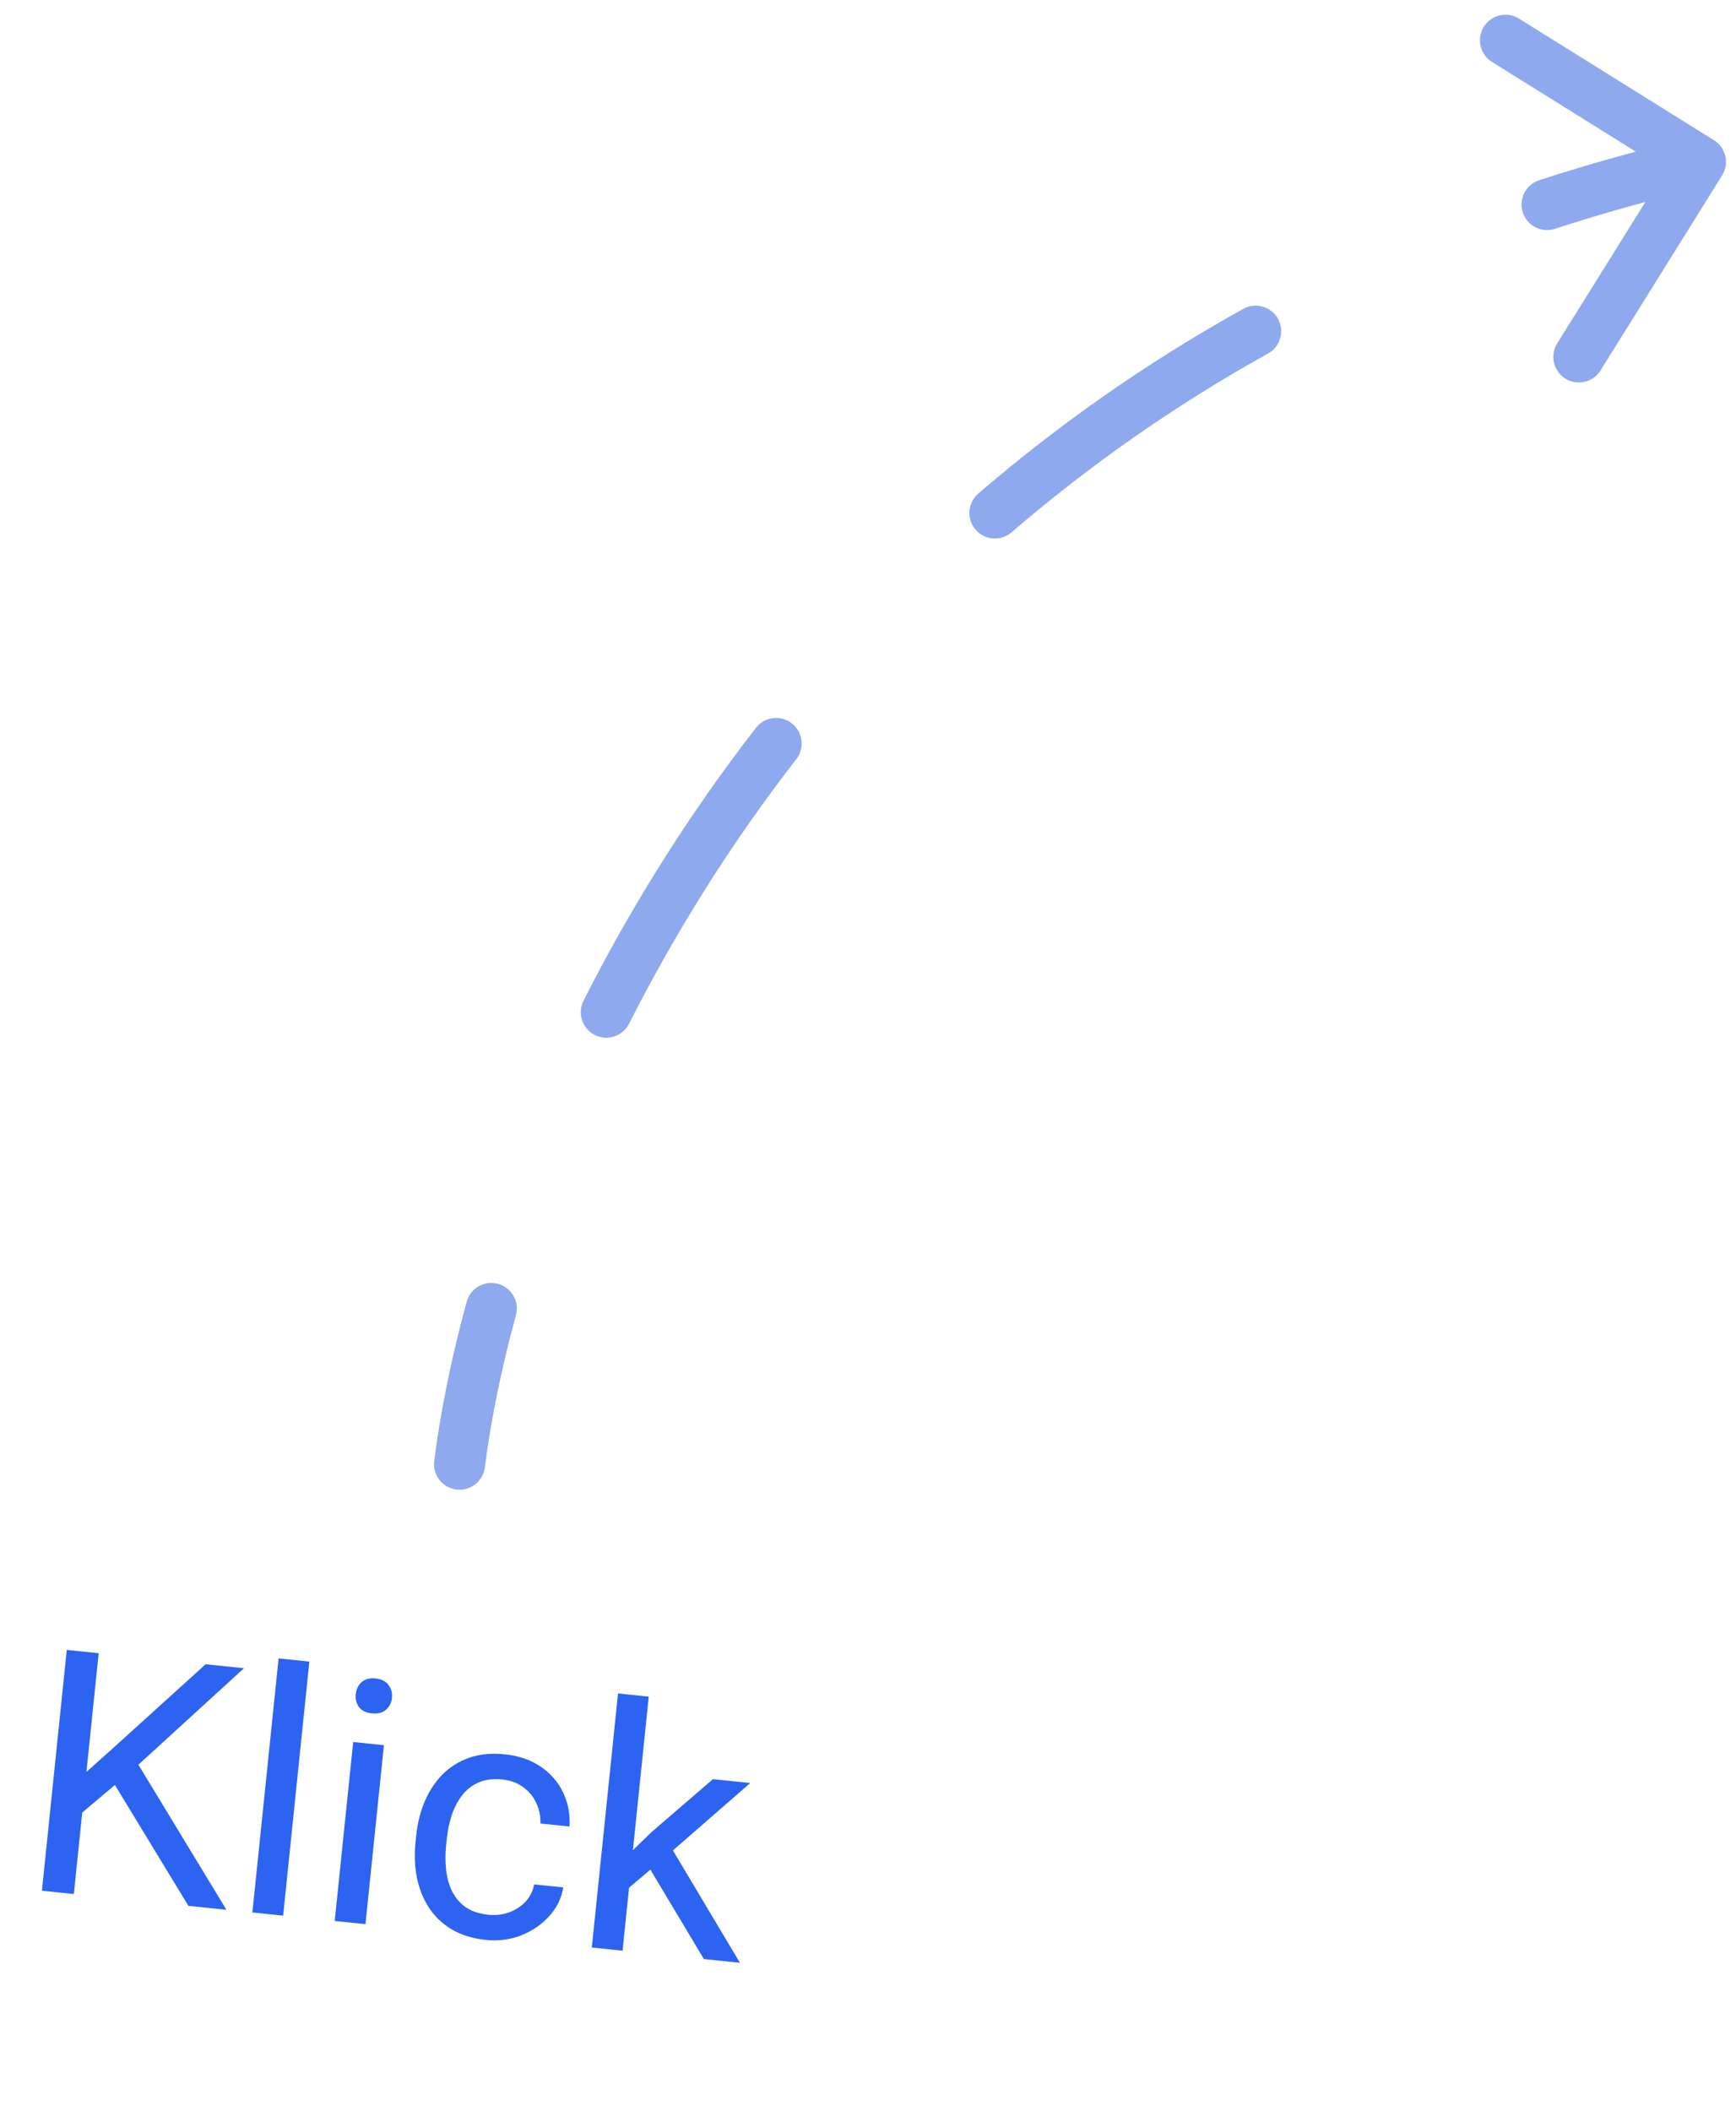 <svg width="102" height="124" viewBox="0 0 102 124" fill="none" xmlns="http://www.w3.org/2000/svg">
<path d="M5.797 97.103L4.338 111.247L2.463 111.053L3.923 96.91L5.797 97.103ZM14.336 97.984L7.778 103.974L4.122 107.062L4.017 105.029L6.787 102.546L12.082 97.752L14.336 97.984ZM11.07 111.941L6.546 104.504L7.816 103.133L13.304 112.172L11.07 111.941ZM18.176 97.595L16.636 112.516L14.829 112.329L16.369 97.409L18.176 97.595ZM22.558 102.505L21.473 113.015L19.666 112.829L20.751 102.318L22.558 102.505ZM20.903 99.516C20.933 99.225 21.046 98.988 21.241 98.805C21.444 98.623 21.719 98.55 22.069 98.586C22.412 98.621 22.664 98.749 22.825 98.968C22.992 99.189 23.06 99.444 23.03 99.736C23.002 100.014 22.883 100.244 22.674 100.426C22.473 100.601 22.201 100.671 21.858 100.636C21.508 100.6 21.252 100.475 21.091 100.262C20.937 100.043 20.874 99.795 20.903 99.516ZM28.697 112.465C29.124 112.509 29.528 112.462 29.909 112.325C30.29 112.187 30.612 111.979 30.877 111.698C31.142 111.411 31.311 111.072 31.384 110.681L33.094 110.857C32.998 111.475 32.727 112.033 32.283 112.531C31.846 113.022 31.3 113.401 30.644 113.667C29.989 113.927 29.289 114.018 28.544 113.941C27.754 113.86 27.079 113.649 26.518 113.31C25.964 112.971 25.518 112.539 25.18 112.013C24.848 111.488 24.617 110.902 24.488 110.253C24.365 109.599 24.341 108.919 24.413 108.214L24.456 107.806C24.528 107.1 24.691 106.442 24.944 105.834C25.203 105.219 25.549 104.689 25.982 104.242C26.42 103.797 26.946 103.465 27.557 103.246C28.175 103.029 28.879 102.961 29.669 103.042C30.492 103.127 31.193 103.37 31.774 103.77C32.355 104.164 32.791 104.667 33.081 105.279C33.378 105.886 33.506 106.554 33.463 107.282L31.753 107.106C31.766 106.669 31.683 106.264 31.506 105.892C31.334 105.521 31.078 105.213 30.737 104.969C30.403 104.718 29.996 104.568 29.517 104.519C28.966 104.462 28.492 104.524 28.094 104.706C27.703 104.881 27.378 105.142 27.12 105.489C26.868 105.829 26.671 106.218 26.528 106.655C26.392 107.086 26.3 107.531 26.253 107.991L26.21 108.399C26.163 108.859 26.162 109.317 26.206 109.773C26.251 110.229 26.361 110.65 26.537 111.034C26.72 111.42 26.985 111.742 27.331 112C27.685 112.252 28.14 112.407 28.697 112.465ZM38.118 99.653L36.579 114.574L34.772 114.388L36.312 99.467L38.118 99.653ZM44.084 104.726L38.993 109.159L36.154 111.556L36.206 109.627L38.268 107.621L41.889 104.5L44.084 104.726ZM41.358 115.067L38.126 109.668L39.224 108.161L43.476 115.286L41.358 115.067Z" fill="#2C63F1"/>
<path d="M25.512 85.812C25.408 86.634 25.99 87.384 26.812 87.488C27.634 87.592 28.384 87.01 28.488 86.188L25.512 85.812ZM101.184 10.302C101.622 9.599 101.408 8.674 100.705 8.236L89.249 1.093C88.546 0.654 87.621 0.869 87.183 1.572C86.744 2.275 86.959 3.2 87.662 3.638L97.844 9.988L91.495 20.17C91.057 20.873 91.271 21.799 91.974 22.237C92.677 22.675 93.603 22.461 94.041 21.758L101.184 10.302ZM30.313 77.25C30.531 76.451 30.06 75.626 29.261 75.408C28.461 75.19 27.637 75.662 27.419 76.461L30.313 77.25ZM34.286 58.773C33.912 59.513 34.208 60.415 34.947 60.789C35.687 61.163 36.589 60.867 36.963 60.128L34.286 58.773ZM46.787 44.589C47.295 43.934 47.176 42.992 46.522 42.484C45.867 41.976 44.925 42.094 44.417 42.749L46.787 44.589ZM57.478 28.993C56.85 29.533 56.779 30.48 57.319 31.108C57.859 31.736 58.806 31.807 59.434 31.267L57.478 28.993ZM74.505 20.764C75.229 20.361 75.49 19.448 75.087 18.724C74.685 18 73.771 17.739 73.047 18.142L74.505 20.764ZM90.435 10.587C89.647 10.844 89.217 11.691 89.474 12.479C89.731 13.266 90.578 13.696 91.365 13.439L90.435 10.587ZM28.488 86.188C28.818 83.579 29.411 80.559 30.313 77.25L27.419 76.461C26.484 79.891 25.861 83.05 25.512 85.812L28.488 86.188ZM36.963 60.128C39.56 54.996 42.803 49.721 46.787 44.589L44.417 42.749C40.307 48.044 36.963 53.483 34.286 58.773L36.963 60.128ZM59.434 31.267C63.879 27.442 68.884 23.888 74.505 20.764L73.047 18.142C67.242 21.369 62.07 25.041 57.478 28.993L59.434 31.267ZM91.365 13.439C94.208 12.511 97.168 11.684 100.25 10.97L99.572 8.047C96.406 8.781 93.361 9.632 90.435 10.587L91.365 13.439Z" fill="#8FA9EE"/>
</svg>
